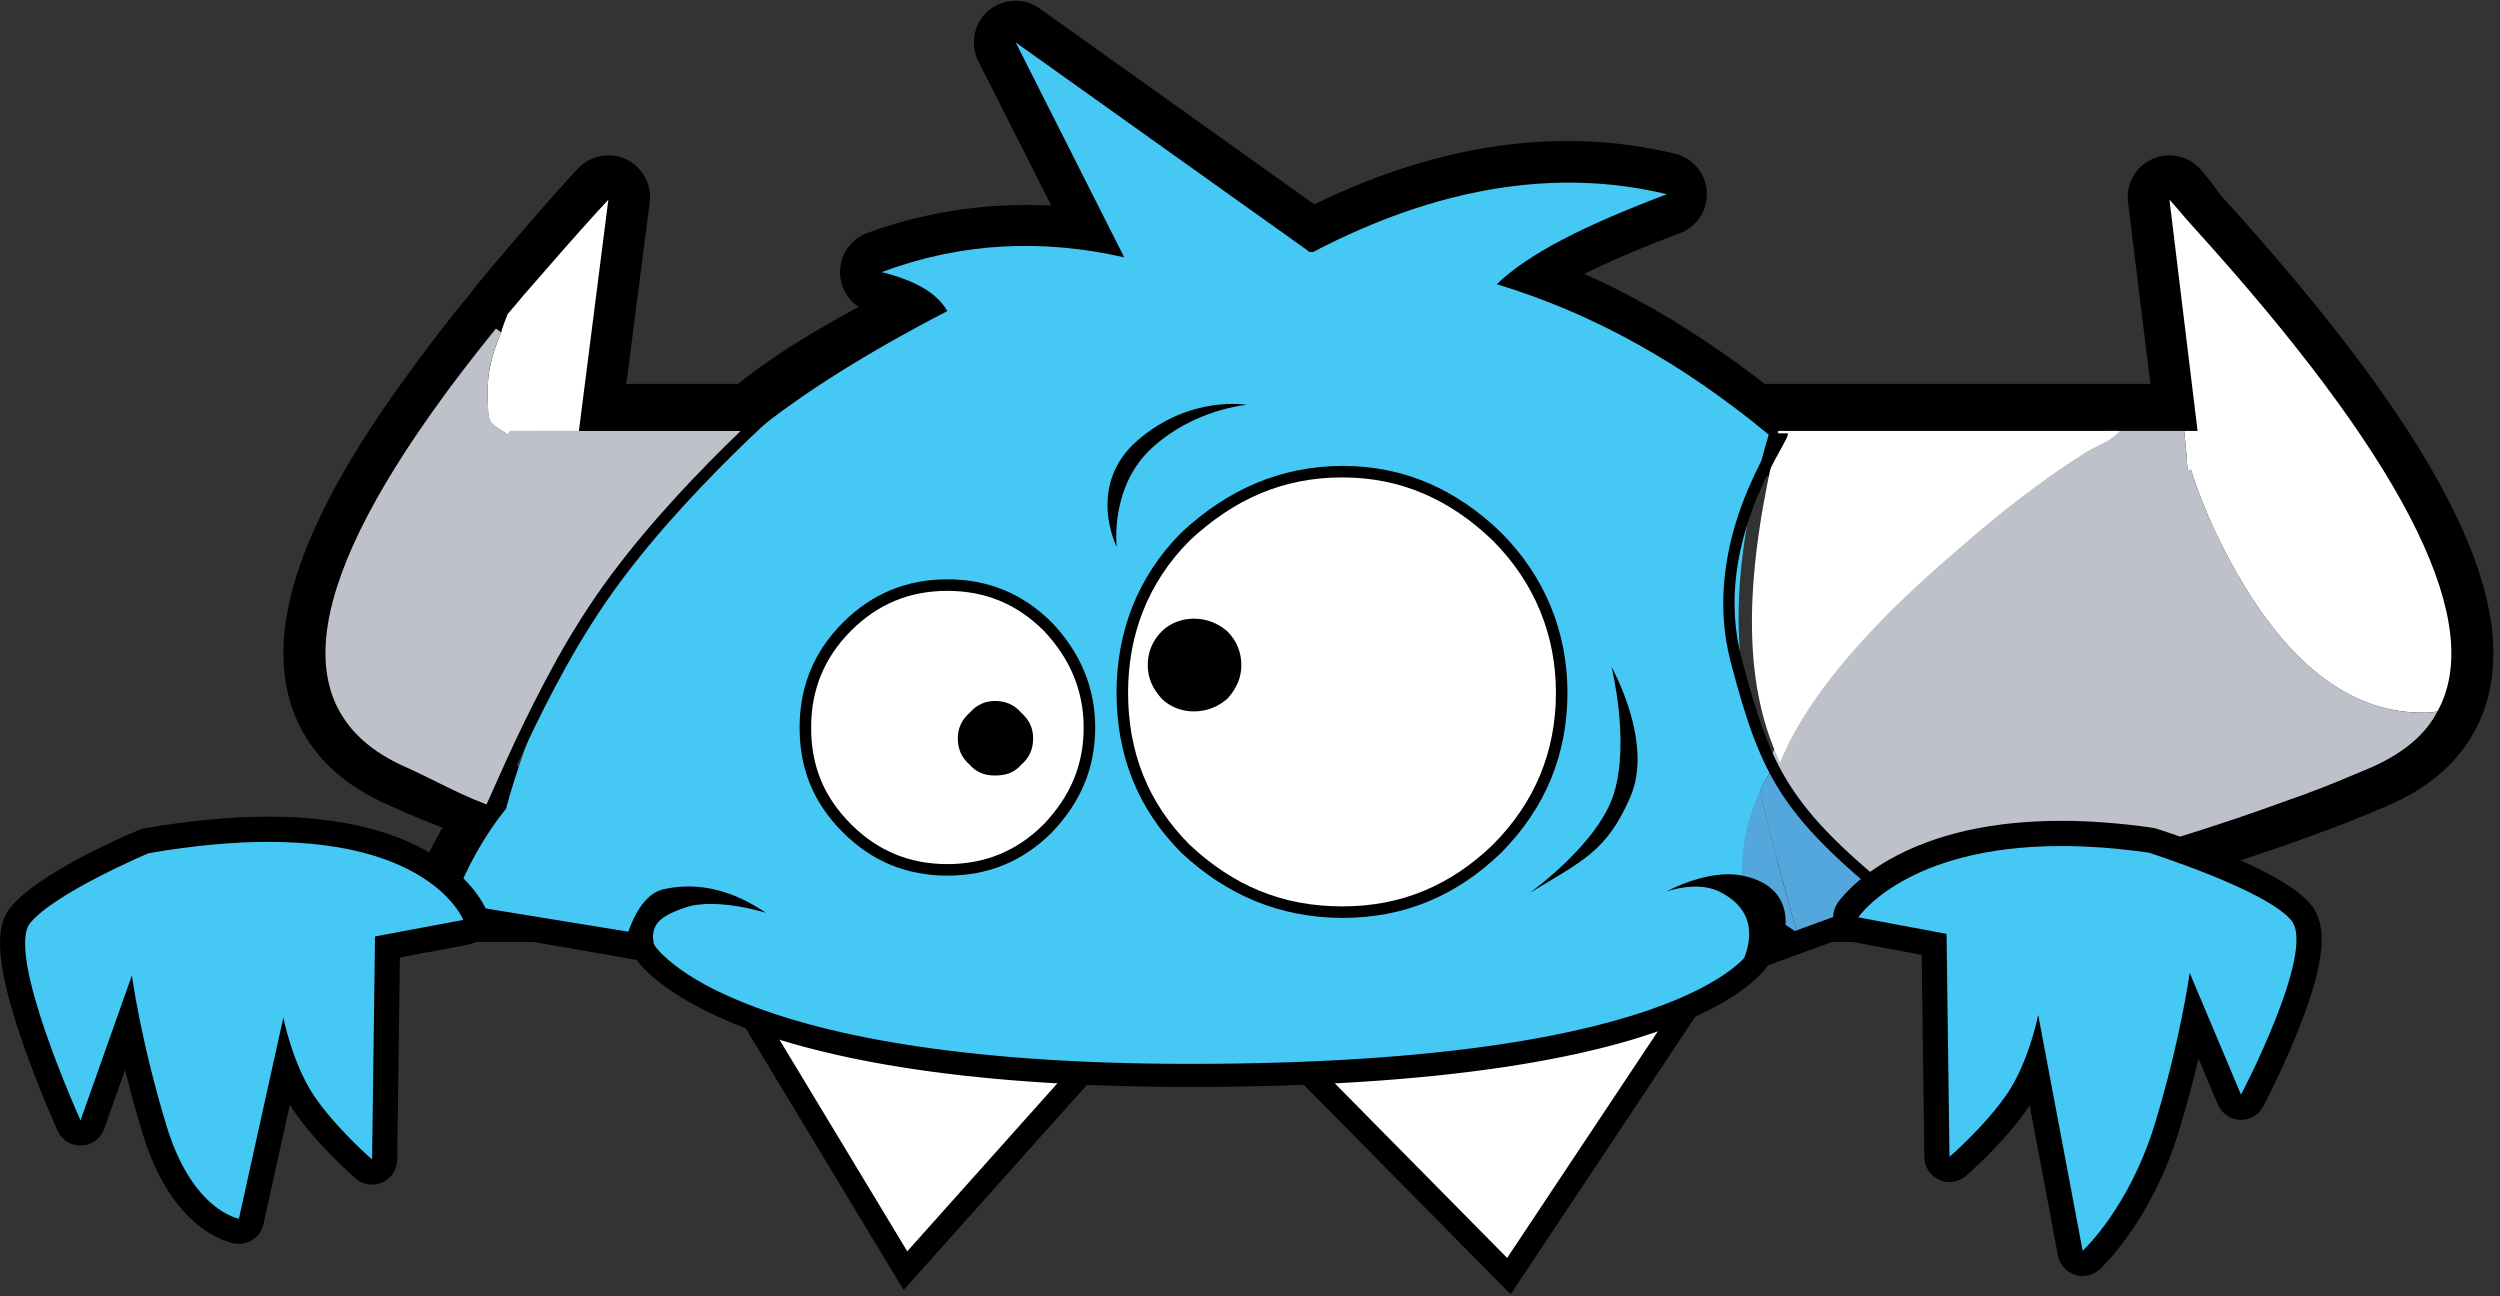 <svg width="540" height="280" viewBox="0 0 540 280" version="1.1" xmlns="http://www.w3.org/2000/svg" xmlns:xlink="http://www.w3.org/1999/xlink">
<rect x="0" y="0" width="540" height="280" fill="#333333" stroke="none"/>
<title>Page 1</title>
<desc>Created using Figma</desc>
<g id="Canvas" transform="matrix(2 0 0 2 -2020 -7506)">
<g id="Page 1">
<g id="Stroke 1">
<use xlink:href="#path0_stroke" transform="translate(1045.11 3757.58)"/>
</g>
<g id="Fill 3">
<use xlink:href="#path1_fill" transform="translate(1089.51 3859.96)" fill="#FFFFFF"/>
</g>
<g id="Stroke 5">
<use xlink:href="#path2_stroke" transform="translate(1089.51 3859.96)"/>
</g>
<g id="Fill 7">
<use xlink:href="#path3_fill" transform="translate(1145.8 3859.36)" fill="#FFFFFF"/>
</g>
<g id="Stroke 9">
<use xlink:href="#path4_stroke" transform="translate(1145.8 3859.36)"/>
</g>
<g id="Fill 11">
<use xlink:href="#path5_fill" transform="translate(1244.3 3774.7)" fill="#FFFFFF"/>
</g>
<g id="Fill 13">
<use xlink:href="#path6_fill" transform="translate(1244.3 3774.57)" fill="#FFFFFF"/>
</g>
<g id="Fill 15">
<use xlink:href="#path7_fill" transform="translate(1248.53 3779.35)" fill="#FFFFFF"/>
</g>
<g id="Fill 17">
<use xlink:href="#path8_fill" transform="translate(1201.03 3799.54)" fill="#BFC1CA"/>
</g>
<g id="Fill 19">
<use xlink:href="#path9_fill" transform="translate(1259.72 3838.35)" fill="#BFC1CA"/>
</g>
<g id="Fill 21">
<use xlink:href="#path10_fill" transform="translate(1058.93 3757.58)" fill="#46C8F5"/>
</g>
<g id="Fill 23">
<use xlink:href="#path11_fill" transform="translate(1199.21 3799.54)" fill="#FFFFFF"/>
</g>
<g id="Fill 25">
<use xlink:href="#path12_fill" transform="translate(1200.15 3836.07)" fill="#54A7DC"/>
</g>
<g id="Fill 27">
<use xlink:href="#path13_fill" transform="translate(1212.38 3847.83)" fill="#54A7DC"/>
</g>
<g id="Fill 29">
<use xlink:href="#path14_fill" transform="translate(1219.63 3850.3)" fill="#54A7DC"/>
</g>
<g id="Fill 31">
<use xlink:href="#path15_fill" transform="translate(1198.11 3836.94)" fill="#54A7DC"/>
</g>
<g id="Fill 33">
<use xlink:href="#path16_fill" transform="translate(1201.22 3836.07)" fill="#54A7DC"/>
</g>
<g id="Fill 35">
<use xlink:href="#path17_fill" transform="translate(1062.68 3774.57)" fill="#FFFFFF"/>
</g>
<g id="Fill 37">
<use xlink:href="#path18_fill" transform="translate(1064.8 3785)" fill="#FFFFFF"/>
</g>
<g id="Fill 39">
<use xlink:href="#path19_fill" transform="translate(1057.83 3795.17)" fill="#BFC1CA"/>
</g>
<g id="Fill 41">
<use xlink:href="#path20_fill" transform="translate(1058.85 3788.48)" fill="#BFC1CA"/>
</g>
<g id="Fill 43">
<use xlink:href="#path21_fill" transform="translate(1045.15 3788.5)" fill="#BFC1CA"/>
</g>
<g id="Fill 45">
<use xlink:href="#path22_fill" transform="translate(1217.1 3850.54)" fill="#E0E0E0"/>
</g>
<g id="Stroke 47">
<use xlink:href="#path23_stroke" transform="translate(1217.1 3850.54)" fill="#5B5B5B"/>
</g>
<g id="Fill 49">
<use xlink:href="#path24_fill" transform="translate(1217.1 3850.81)" fill="#E0E0E0"/>
</g>
<g id="Stroke 51">
<use xlink:href="#path25_stroke" transform="translate(1217.1 3850.81)" fill="#5B5B5B"/>
</g>
<g id="Group 56">
<g id="Fill 53">
<use xlink:href="#path26_fill" transform="translate(1217.96 3850.54)" fill="#E0E0E0"/>
</g>
<g id="Stroke 55">
<use xlink:href="#path27_stroke" transform="translate(1217.96 3850.54)" fill="#5B5B5B"/>
</g>
</g>
<g id="Stroke 57">
<use xlink:href="#path28_stroke" transform="translate(1062.52 3794.53)"/>
</g>
<g id="Stroke 59">
<use xlink:href="#path29_stroke" transform="translate(1196.72 3799.8)"/>
</g>
<g id="Stroke 61">
<use xlink:href="#path30_stroke" transform="translate(1061.22 3851.01)"/>
</g>
<g id="Fill 63">
<use xlink:href="#path31_fill" transform="translate(1131.21 3803.94)" fill="#FFFFFF"/>
</g>
<g id="Stroke 65">
<use xlink:href="#path32_stroke" transform="translate(1131.21 3803.94)"/>
</g>
<g id="Fill 67">
<use xlink:href="#path33_fill" transform="translate(1096.98 3816.19)" fill="#FFFFFF"/>
</g>
<g id="Stroke 69">
<use xlink:href="#path34_stroke" transform="translate(1096.98 3816.19)"/>
</g>
<g id="Fill 71">
<use xlink:href="#path35_fill" transform="translate(1134.58 3820.44)"/>
</g>
<g id="Fill 73">
<use xlink:href="#path36_fill" transform="translate(1114.07 3829.33)"/>
</g>
<g id="Fill 75">
<use xlink:href="#path37_fill" transform="translate(1129.61 3796.62)"/>
</g>
<g id="Fill 77">
<use xlink:href="#path38_fill" transform="translate(1175.22 3825.03)"/>
</g>
<g id="Fill 79">
<use xlink:href="#path39_fill" transform="translate(1077.34 3848.74)"/>
</g>
<g id="Fill 81">
<use xlink:href="#path40_fill" transform="translate(1190 3847.42)"/>
</g>
<g id="Fill 83">
<use xlink:href="#path41_fill" transform="translate(1209.34 3843.01)" fill="#46C8F5"/>
</g>
<g id="Fill 85">
<use xlink:href="#path42_fill" transform="translate(1207.98 3841.65)"/>
</g>
<g id="Fill 87">
<use xlink:href="#path43_fill" transform="translate(1011.41 3842.56)" fill="#46C8F5"/>
</g>
<g id="Fill 89">
<use xlink:href="#path44_fill" transform="translate(1010 3841.2)"/>
</g>
</g>
</g>
<defs>
<path id="path0_stroke" d="M 173.192 88.149C 170.707 88.149 168.692 90.163 168.692 92.649C 168.692 95.134 170.707 97.149 173.192 97.149L 173.192 88.149ZM 183.072 92.649L 183.072 97.149C 185.557 97.149 187.572 95.134 187.572 92.649L 183.072 92.649ZM 183.038 92.102L 178.675 93.203C 178.785 93.641 178.961 94.059 179.196 94.445L 183.038 92.102ZM 182.915 91.407L 178.936 93.508C 178.944 93.524 178.952 93.539 178.961 93.555L 182.915 91.407ZM 182.593 90.776L 181.428 86.43C 180.031 86.804 178.898 87.828 178.385 89.181C 177.872 90.534 178.041 92.052 178.84 93.259L 182.593 90.776ZM 214.558 80.877L 212.989 76.659C 212.98 76.662 212.971 76.666 212.962 76.669L 214.558 80.877ZM 214.918 80.76L 213.335 76.548L 214.918 80.76ZM 217.066 79.922L 215.398 75.743C 215.388 75.747 215.378 75.751 215.368 75.755L 217.066 79.922ZM 220.883 78.339L 219.128 74.195C 219.106 74.204 219.085 74.214 219.063 74.223L 220.883 78.339ZM 207.688 26.666L 204.252 29.572C 204.257 29.578 204.261 29.583 204.266 29.589L 207.688 26.666ZM 207.565 26.52L 211 23.614C 210.995 23.608 210.989 23.601 210.984 23.595L 207.565 26.52ZM 203.774 22.173L 200.404 25.155C 200.408 25.159 200.411 25.163 200.415 25.167L 203.774 22.173ZM 203.414 21.77L 200.056 24.765L 200.058 24.768L 203.414 21.77ZM 201.586 19.738L 204.918 16.714L 204.912 16.706L 201.586 19.738ZM 199.182 16.7L 202.481 13.639C 201.153 12.208 199.055 11.796 197.285 12.62C 195.515 13.443 194.477 15.313 194.716 17.25L 199.182 16.7ZM 202.222 41.379L 202.222 45.879C 203.511 45.879 204.738 45.326 205.592 44.36C 206.447 43.395 206.845 42.109 206.688 40.829L 202.222 41.379ZM 155.177 41.379L 155.177 36.879C 152.692 36.879 150.677 38.894 150.677 41.379L 155.177 41.379ZM 155.177 42.363L 152.342 45.857C 153.69 46.951 155.546 47.172 157.112 46.425C 158.679 45.679 159.677 44.098 159.677 42.363L 155.177 42.363ZM 126.17 26.114L 123.052 22.869C 121.9 23.976 121.421 25.612 121.795 27.166C 122.169 28.72 123.339 29.959 124.869 30.421L 126.17 26.114ZM 144.733 16.395L 146.323 20.604C 148.17 19.906 149.347 18.086 149.224 16.115C 149.102 14.145 147.709 12.484 145.79 12.021L 144.733 16.395ZM 106.622 22.632L 106.622 27.132C 107.348 27.132 108.064 26.956 108.707 26.619L 106.622 22.632ZM 106.088 22.488L 103.475 26.151C 104.238 26.695 105.151 26.988 106.088 26.988L 106.088 22.488ZM 74.565 0L 77.178 -3.663C 75.492 -4.866 73.204 -4.763 71.633 -3.414C 70.062 -2.065 69.615 0.182 70.549 2.03L 74.565 0ZM 86.297 23.212L 85.303 27.601C 87.003 27.986 88.772 27.355 89.844 25.981C 90.916 24.607 91.099 22.738 90.313 21.182L 86.297 23.212ZM 60.111 24.809L 58.535 20.593C 56.689 21.283 55.507 23.094 55.618 25.061C 55.728 27.028 57.105 28.695 59.017 29.174L 60.111 24.809ZM 67.204 28.597L 69.273 32.593C 70.361 32.029 71.172 31.047 71.519 29.872C 71.867 28.698 71.72 27.433 71.114 26.368L 67.204 28.597ZM 46.224 41.379L 46.224 45.879C 47.31 45.879 48.359 45.486 49.178 44.773L 46.224 41.379ZM 27.412 41.379L 22.949 40.803C 22.784 42.087 23.178 43.379 24.033 44.351C 24.887 45.322 26.118 45.879 27.412 45.879L 27.412 41.379ZM 30.596 16.7L 35.059 17.276C 35.309 15.337 34.279 13.459 32.511 12.628C 30.742 11.796 28.639 12.201 27.306 13.63L 30.596 16.7ZM 21.398 27.208L 24.786 30.17C 24.799 30.155 24.812 30.141 24.824 30.126L 21.398 27.208ZM 19.742 29.2L 16.368 26.223C 16.289 26.313 16.213 26.406 16.141 26.502L 19.742 29.2ZM 18.439 30.849L 15.253 27.671C 15.144 27.781 15.04 27.896 14.943 28.017L 18.439 30.849ZM 13.737 36.916L 17.34 39.612L 17.343 39.609L 13.737 36.916ZM 13.254 37.575L 16.864 40.262C 16.869 40.255 16.874 40.249 16.879 40.242L 13.254 37.575ZM 12.716 38.317L 16.343 40.981L 16.346 40.977L 12.716 38.317ZM 8.889 78.338L 10.768 74.249C 10.723 74.228 10.677 74.208 10.631 74.188L 8.889 78.338ZM 19.597 82.535L 23.095 85.365C 24.017 84.225 24.327 82.708 23.924 81.298C 23.521 79.889 22.457 78.764 21.072 78.283L 19.597 82.535ZM 13.82 92.649L 9.669 90.912C 9.088 92.301 9.24 93.889 10.075 95.142C 10.909 96.396 12.315 97.149 13.82 97.149L 13.82 92.649ZM 170.868 97.149C 173.353 97.149 175.368 95.134 175.368 92.649C 175.368 90.163 173.353 88.149 170.868 88.149L 170.868 97.149ZM 173.192 97.149L 183.072 97.149L 183.072 88.149L 173.192 88.149L 173.192 97.149ZM 187.572 92.649L 187.572 92.629L 178.572 92.629L 178.572 92.649L 187.572 92.649ZM 187.572 92.629C 187.572 92.937 187.533 93.18 187.511 93.302C 187.518 93.266 187.503 93.345 187.512 93.296C 187.522 93.246 187.553 93.067 187.573 92.919C 187.603 92.617 187.585 91.791 187.486 91.233C 187.34 90.603 187.092 90.108 186.88 89.76L 179.196 94.445C 179.054 94.212 178.845 93.811 178.719 93.265C 178.583 92.677 178.598 92.166 178.642 91.812C 178.66 91.666 178.682 91.557 178.684 91.546C 178.682 91.556 178.677 91.583 178.662 91.661C 178.637 91.8 178.583 92.257 178.572 92.629L 187.572 92.629ZM 187.401 91.001C 187.501 91.397 187.51 91.859 187.491 91.499C 187.483 91.359 187.463 91.018 187.372 90.604C 187.274 90.16 187.112 89.706 186.869 89.259L 178.961 93.555C 178.781 93.225 178.658 92.88 178.583 92.543C 178.516 92.237 178.505 92.001 178.503 91.969C 178.503 91.974 178.502 91.955 178.503 91.965C 178.503 91.974 178.504 91.993 178.505 92.017C 178.507 92.063 178.514 92.178 178.521 92.275C 178.541 92.517 178.582 92.836 178.675 93.203L 187.401 91.001ZM 186.894 89.305C 186.902 89.321 186.947 89.414 186.842 89.187C 186.767 89.028 186.561 88.633 186.346 88.294L 178.84 93.259C 178.79 93.184 178.749 93.114 178.718 93.055C 178.689 93.001 178.674 92.967 178.68 92.981C 178.685 92.991 178.69 93.003 178.702 93.029C 178.715 93.056 178.734 93.098 178.753 93.14C 178.797 93.233 178.858 93.36 178.936 93.508L 186.894 89.305ZM 183.757 95.123C 196.925 91.595 207.886 88.218 216.154 85.084L 212.962 76.669C 204.965 79.706 194.436 82.946 181.428 86.43L 183.757 95.123ZM 216.127 85.094C 216.061 85.119 216.015 85.133 216.005 85.136C 215.998 85.139 215.995 85.139 216.034 85.128C 216.065 85.118 216.131 85.098 216.196 85.078C 216.268 85.055 216.376 85.019 216.502 84.972L 213.335 76.548C 213.404 76.522 213.454 76.506 213.466 76.502C 213.476 76.499 213.48 76.498 213.444 76.509C 213.413 76.518 213.35 76.537 213.287 76.557C 213.217 76.579 213.111 76.614 212.989 76.659L 216.127 85.094ZM 216.502 84.972C 217.258 84.688 218.033 84.387 218.764 84.09L 215.368 75.755C 214.709 76.024 214.048 76.28 213.335 76.548L 216.502 84.972ZM 218.735 84.102C 220.09 83.561 221.465 83.001 222.703 82.454L 219.063 74.223C 217.951 74.716 216.727 75.212 215.398 75.743L 218.735 84.102ZM 222.638 82.483C 227.176 80.561 230.746 77.594 232.667 73.356C 234.562 69.174 234.549 64.42 233.288 59.484C 230.814 49.801 223.134 37.821 211.109 23.743L 204.266 29.589C 216.154 43.507 222.638 54.158 224.568 61.711C 225.508 65.392 225.255 67.907 224.47 69.64C 223.71 71.317 222.157 72.912 219.128 74.195L 222.638 82.483ZM 211.123 23.76L 211 23.614L 204.129 29.427L 204.252 29.572L 211.123 23.76ZM 210.984 23.595C 209.754 22.158 208.473 20.681 207.133 19.178L 200.415 25.167C 201.715 26.625 202.936 28.033 204.145 29.446L 210.984 23.595ZM 207.145 19.191C 207.011 19.04 206.882 18.897 206.77 18.772L 200.058 24.768C 200.186 24.911 200.301 25.038 200.404 25.155L 207.145 19.191ZM 206.772 18.774C 206.166 18.095 205.546 17.405 204.918 16.714L 198.253 22.762C 198.867 23.438 199.462 24.1 200.056 24.765L 206.772 18.774ZM 204.912 16.706C 204.672 16.453 204.418 16.097 204.015 15.551C 203.611 15.005 203.053 14.265 202.481 13.639L 195.883 19.761C 196.132 20.019 196.381 20.365 196.778 20.901C 197.174 21.437 197.711 22.158 198.26 22.769L 204.912 16.706ZM 194.716 17.25L 197.755 41.929L 206.688 40.829L 203.648 16.15L 194.716 17.25ZM 202.222 36.879L 200.773 36.879L 200.773 45.879L 202.222 45.879L 202.222 36.879ZM 200.773 36.879L 192.382 36.879L 192.382 45.879L 200.773 45.879L 200.773 36.879ZM 192.382 36.879L 155.177 36.879L 155.177 45.879L 192.382 45.879L 192.382 36.879ZM 150.677 41.379L 150.677 42.363L 159.677 42.363L 159.677 41.379L 150.677 41.379ZM 158.012 38.868C 148.464 31.136 138.561 25.193 127.471 21.806L 124.869 30.421C 134.907 33.418 143.293 38.502 152.342 45.857L 158.012 38.868ZM 129.288 29.358C 132.015 26.738 137.449 23.957 146.323 20.604L 143.142 12.185C 134.359 15.504 127.268 18.818 123.052 22.869L 129.288 29.358ZM 145.79 12.021C 132.475 8.803 118.567 11.306 104.536 18.645L 108.707 26.619C 121.302 20.032 132.968 18.181 143.676 20.769L 145.79 12.021ZM 106.622 18.132C 106.962 18.132 107.234 18.173 107.401 18.205C 107.574 18.237 107.707 18.274 107.782 18.297C 107.859 18.32 107.914 18.339 107.931 18.345C 107.946 18.35 107.955 18.354 107.925 18.342C 107.9 18.333 107.843 18.312 107.786 18.292C 107.721 18.269 107.62 18.234 107.497 18.197C 107.377 18.162 107.2 18.113 106.985 18.073C 106.776 18.033 106.465 17.988 106.088 17.988L 106.088 26.988C 105.747 26.988 105.475 26.947 105.308 26.915C 105.135 26.882 105.002 26.845 104.928 26.823C 104.851 26.8 104.796 26.781 104.779 26.775C 104.764 26.769 104.755 26.766 104.785 26.777C 104.809 26.786 104.867 26.807 104.924 26.828C 104.988 26.851 105.09 26.886 105.213 26.922C 105.333 26.958 105.51 27.006 105.724 27.047C 105.933 27.087 106.245 27.132 106.622 27.132L 106.622 18.132ZM 108.701 18.824L 77.178 -3.663L 71.951 3.663L 103.475 26.151L 108.701 18.824ZM 70.549 2.03L 82.281 25.242L 90.313 21.182L 78.581 -2.03L 70.549 2.03ZM 87.29 18.823C 77.713 16.698 67.737 17.21 58.535 20.593L 61.686 29.024C 69.56 26.024 76.938 25.665 85.303 27.601L 87.29 18.823ZM 59.017 29.174C 60.718 29.6 61.808 29.948 62.548 30.31C 62.938 30.494 62.986 30.517 63.174 30.693C 63.359 30.832 63.23 30.672 63.294 30.825L 71.114 26.368C 68.867 22.427 64.368 21.237 61.205 20.444L 59.017 29.174ZM 65.135 24.601C 56.446 29.101 49.042 33.001 43.269 37.985L 49.178 44.773C 54.114 40.436 60.598 37.086 69.273 32.593L 65.135 24.601ZM 46.224 36.879L 27.412 36.879L 27.412 45.879L 46.224 45.879L 46.224 36.879ZM 31.875 41.955L 35.059 17.276L 26.133 16.124L 22.949 40.803L 31.875 41.955ZM 27.306 13.63C 23.88 17.303 20.76 21.018 17.973 24.29L 24.824 30.126C 27.633 26.828 30.619 23.268 33.886 19.77L 27.306 13.63ZM 18.011 24.245C 17.349 25.007 16.798 25.741 16.368 26.223L 23.116 32.178C 23.775 31.427 24.339 30.677 24.786 30.17L 18.011 24.245ZM 16.141 26.502C 15.894 26.832 15.688 27.121 15.51 27.354C 15.423 27.468 15.379 27.524 15.315 27.601C 15.255 27.673 15.229 27.693 15.253 27.671L 21.625 34.027C 22.338 33.286 22.965 32.402 23.344 31.898L 16.141 26.502ZM 14.943 28.017C 13.219 30.146 11.604 32.251 10.131 34.224L 17.343 39.609C 18.782 37.681 20.287 35.717 21.936 33.681L 14.943 28.017ZM 10.133 34.221C 9.945 34.474 9.769 34.719 9.63 34.908L 16.879 40.242C 17.054 40.004 17.208 39.788 17.34 39.612L 10.133 34.221ZM 9.645 34.887C 9.419 35.191 9.236 35.454 9.086 35.657L 16.346 40.977C 16.557 40.689 16.72 40.455 16.864 40.262L 9.645 34.887ZM 9.089 35.653C 1.21 46.38 -3.633 55.848 -4.394 63.792C -4.787 67.901 -4.104 71.782 -2.012 75.138C 0.067 78.472 3.268 80.858 7.147 82.487L 10.631 74.188C 8.001 73.084 6.481 71.749 5.625 70.377C 4.783 69.026 4.32 67.216 4.565 64.65C 5.083 59.247 8.663 51.437 16.343 40.981L 9.089 35.653ZM 7.009 82.426C 10.634 84.089 14.311 85.464 18.122 86.786L 21.072 78.283C 17.359 76.996 14.089 75.779 10.768 74.249L 7.009 82.426ZM 16.099 79.704C 13.437 83.029 11.21 87.239 9.669 90.912L 17.972 94.385C 19.355 91.068 20.957 87.973 23.095 85.365L 16.099 79.704ZM 13.82 97.149L 152.399 97.149L 152.399 88.149L 13.82 88.149L 13.82 97.149ZM 152.399 97.149L 158.162 97.149L 158.162 88.149L 152.399 88.149L 152.399 97.149ZM 158.162 97.149L 170.868 97.149L 170.868 88.149L 158.162 88.149L 158.162 97.149Z"/>
<path id="path1_fill" fill-rule="evenodd" d="M 0 0L 41.699 4.061L 18.278 30.269L 0 0Z"/>
<path id="path2_stroke" d="M 0 0L 0.121 -1.239L -2.348 -1.48L -1.066 0.644L 0 0ZM 41.699 4.061L 42.627 4.89L 44.264 3.06L 41.82 2.822L 41.699 4.061ZM 18.278 30.269L 17.212 30.912L 18.083 32.355L 19.206 31.099L 18.278 30.269ZM -0.121 1.239L 41.578 5.3L 41.82 2.822L 0.121 -1.239L -0.121 1.239ZM 40.771 3.231L 17.35 29.439L 19.206 31.099L 42.627 4.89L 40.771 3.231ZM 19.344 29.625L 1.066 -0.644L -1.066 0.644L 17.212 30.912L 19.344 29.625Z"/>
<path id="path3_fill" fill-rule="evenodd" d="M 0 3.95C 0 3.95 14.123 3.004 21.452 2.513C 33.154 1.728 48.084 0 48.084 0L 27.161 31.461L 0 3.95Z"/>
<path id="path4_stroke" d="M 0 3.95L -0.083 2.708L -2.797 2.89L -0.886 4.825L 0 3.95ZM 21.452 2.513L 21.535 3.756L 21.536 3.756L 21.452 2.513ZM 48.084 0L 49.12 0.689L 50.606 -1.545L 47.94 -1.237L 48.084 0ZM 27.161 31.461L 26.275 32.336L 27.351 33.425L 28.198 32.15L 27.161 31.461ZM 0 3.95C 0.083 5.192 0.083 5.192 0.083 5.192C 0.083 5.192 0.084 5.192 0.084 5.192C 0.084 5.192 0.085 5.192 0.086 5.192C 0.088 5.192 0.09 5.192 0.093 5.192C 0.1 5.191 0.11 5.19 0.124 5.19C 0.151 5.188 0.191 5.185 0.244 5.182C 0.349 5.175 0.504 5.164 0.704 5.151C 1.105 5.124 1.685 5.085 2.404 5.037C 3.843 4.94 5.837 4.807 8.061 4.658C 12.508 4.36 17.871 4.001 21.535 3.756L 21.369 1.271C 17.704 1.516 12.341 1.876 7.894 2.173C 5.671 2.322 3.677 2.456 2.238 2.552C 1.519 2.601 0.938 2.639 0.538 2.666C 0.338 2.68 0.182 2.69 0.077 2.697C 0.025 2.701 -0.016 2.703 -0.042 2.705C -0.056 2.706 -0.066 2.707 -0.073 2.707C -0.076 2.707 -0.079 2.708 -0.081 2.708C -0.082 2.708 -0.082 2.708 -0.083 2.708C -0.083 2.708 -0.083 2.708 -0.083 2.708C -0.083 2.708 -0.083 2.708 0 3.95ZM 21.536 3.756C 27.403 3.362 34.083 2.731 39.282 2.201C 41.883 1.935 44.12 1.694 45.704 1.52C 46.497 1.433 47.127 1.362 47.559 1.313C 47.775 1.288 47.942 1.269 48.055 1.257C 48.111 1.25 48.154 1.245 48.183 1.242C 48.197 1.24 48.208 1.239 48.215 1.238C 48.219 1.238 48.222 1.237 48.224 1.237C 48.225 1.237 48.225 1.237 48.226 1.237C 48.226 1.237 48.226 1.237 48.227 1.237C 48.227 1.237 48.227 1.237 48.084 0C 47.94 -1.237 47.94 -1.237 47.94 -1.237C 47.94 -1.237 47.94 -1.237 47.94 -1.237C 47.939 -1.237 47.939 -1.237 47.938 -1.236C 47.936 -1.236 47.934 -1.236 47.93 -1.236C 47.923 -1.235 47.912 -1.233 47.898 -1.232C 47.87 -1.229 47.827 -1.224 47.771 -1.217C 47.66 -1.204 47.494 -1.186 47.279 -1.161C 46.849 -1.113 46.222 -1.042 45.432 -0.955C 43.851 -0.781 41.624 -0.541 39.03 -0.276C 33.839 0.253 27.203 0.88 21.369 1.271L 21.536 3.756ZM 47.047 -0.689L 26.125 30.771L 28.198 32.15L 49.12 0.689L 47.047 -0.689ZM 28.047 30.586L 0.886 3.075L -0.886 4.825L 26.275 32.336L 28.047 30.586Z"/>
<path id="path5_fill" fill-rule="evenodd" d="M 0 0C 0.821 0.884 1.616 1.754 2.402 2.619C 1.618 1.755 0.818 0.882 0 0"/>
<path id="path6_fill" fill-rule="evenodd" d="M 2.026 29.288L 2.315 29.142C 3.762 33.64 5.788 37.992 8.394 42.2C 13.892 51.049 20.26 55.401 27.35 55.401C 27.784 55.401 28.363 55.401 28.942 55.256C 34.089 46.023 26.05 29.29 4.592 5.182C 4.472 5.047 4.352 4.913 4.232 4.777C 3.632 4.106 3.023 3.429 2.402 2.746C 1.614 1.881 0.821 0.883 0 0L 3.038 24.969L 1.591 24.969C 1.736 26.135 1.736 26.838 1.881 27.855C 1.881 28.145 1.881 28.852 2.026 29.288"/>
<path id="path7_fill" fill-rule="evenodd" d="M 0 0C 0.12 0.134 0.241 0.269 0.36 0.403C 0.242 0.269 0.12 0.134 0 0"/>
<path id="path8_fill" fill-rule="evenodd" d="M 58.689 38.936C 58.803 38.894 58.916 38.851 59.028 38.809C 61.198 37.992 63.203 37.111 64.975 36.379C 68.303 34.929 70.908 32.898 72.211 30.286C 71.632 30.432 71.054 30.432 70.619 30.432C 63.528 30.432 57.161 26.079 51.662 17.23C 49.057 13.023 47.032 8.669 45.585 4.173L 45.295 4.318C 45.15 3.882 45.15 3.174 45.15 2.884C 45.006 1.868 45.006 1.165 44.861 0L 36.468 0C 35.454 1.165 34.297 1.433 32.849 2.304C 28.219 5.205 23.443 8.896 18.667 13.104C 8.829 21.518 2.605 29.239 0 35.767C 0.145 36.058 0.289 36.363 0.289 36.509C 2.822 41.124 6.473 45.09 11.348 48.276C 12.603 49.095 13.917 49.881 15.34 50.593C 15.364 50.605 15.382 50.755 15.406 50.766C 15.646 50.889 15.863 51.27 16.077 51.27L 18.605 51.27C 18.898 51.27 19.197 50.965 19.487 50.889C 21.996 50.215 24.384 49.577 26.772 48.923C 38.638 45.731 48.623 42.651 56.438 39.749C 57.206 39.504 57.956 39.207 58.689 38.936"/>
<path id="path9_fill" fill-rule="evenodd" d="M 0.338 0C 0.227 0.042 0.114 0.085 0 0.127C 0.116 0.085 0.224 0.042 0.338 0"/>
<path id="path10_fill" fill-rule="evenodd" d="M 141.224 80.662C 141.441 80.154 141.695 79.719 141.912 79.357C 142.071 79.089 142.196 78.875 142.288 78.686C 142.32 78.62 142.363 78.544 142.382 78.487C 142.382 78.341 142.238 78.051 142.092 77.761C 137.752 68.766 137.752 56.871 142.092 42.363C 132.975 34.819 123.281 29.305 112.717 26.115C 116.19 22.778 122.267 19.731 131.095 16.395C 119.084 13.492 106.205 15.669 92.892 22.632L 92.457 22.632L 92.313 22.488L 60.765 0L 72.487 23.212C 63.516 21.181 54.833 21.617 46.295 24.809C 49.768 25.679 52.228 26.985 53.386 29.015C 44.704 33.513 37.757 37.865 32.403 42.217C 19.233 52.953 10.262 66.3 5.775 82.549L 5.775 82.693C 3.375 85.66 1.461 89.089 0 92.962L 21.593 96.479C 21.593 96.479 20.038 110.084 79.574 111.564C 123.692 112.66 140.284 99.799 140.284 99.799C 142.142 93.065 140.929 81.33 141.224 80.662"/>
<path id="path11_fill" fill-rule="evenodd" d="M 3.047 35.799C 5.652 29.27 11.984 21.581 21.825 13.167C 26.601 8.959 31.431 5.205 36.062 2.304C 37.509 1.433 38.721 1.165 39.735 0L 2.828 0L 2.828 0.401C -0.659 14.908 -1.294 26.805 3.047 35.799"/>
<path id="path12_fill" fill-rule="evenodd" d="M 1.169 0C 1.15 0.057 1.107 0.133 1.075 0.199C 0.983 0.388 0.859 0.602 0.699 0.87C 0.482 1.233 0.229 1.669 0.011 2.175C -0.176 2.6 1.987 10.854 3.904 17.618L 16.956 14.476C 16.742 14.352 16.525 14.231 16.286 14.108C 16.261 14.097 16.244 14.084 16.219 14.072C 14.798 13.359 13.482 12.579 12.228 11.759C 7.352 8.574 3.702 4.615 1.169 0"/>
<path id="path13_fill" fill-rule="evenodd" d="M 4.058 2.35C 4.033 2.337 4.016 2.326 3.991 2.314C 2.57 1.601 1.254 0.82 0 0C 1.254 0.82 2.57 1.6 3.991 2.314C 4.016 2.326 4.033 2.337 4.058 2.35"/>
<path id="path14_fill" fill-rule="evenodd" d="M 0.882 0C 0.594 0.077 0.293 0.167 0 0.247C 0.293 0.167 0.594 0.077 0.882 0"/>
<path id="path15_fill" fill-rule="evenodd" d="M 2.053 1.305C 2.271 0.797 2.524 0.362 2.741 0C 2.524 0.362 2.271 0.797 2.053 1.305C 1.758 1.973 -0.627 6.501 0.158 12.94L 5.946 16.748C 4.029 9.984 1.866 1.729 2.053 1.305"/>
<path id="path16_fill" fill-rule="evenodd" d="M 0.094 0C 0.076 0.057 0.033 0.133 0 0.199C 0.033 0.133 0.076 0.057 0.094 0"/>
<path id="path17_fill" fill-rule="evenodd" d="M 1.447 14.345C 0.434 16.666 0 18.697 0 20.293C 0 22.324 0 23.629 0.289 23.92C 0.434 24.355 1.158 24.663 2.171 25.389L 2.461 24.971L 9.841 24.971L 13.023 0C 9.635 3.639 6.66 7.129 3.827 10.362C 3.249 11.042 2.672 11.752 2.118 12.419C 1.847 13.097 1.583 13.802 1.447 14.345"/>
<path id="path18_fill" fill-rule="evenodd" d="M 1.71 0C 1.155 0.633 0.597 1.27 0.053 1.888C 0.035 1.934 0.019 1.979 0 2.025C 0.554 1.359 1.131 0.679 1.71 0"/>
<path id="path19_fill" fill-rule="evenodd" d="M 0 0.735C 0.18 0.489 0.353 0.248 0.537 0C 0.356 0.247 0.179 0.491 0 0.735"/>
<path id="path20_fill" fill-rule="evenodd" d="M 4.703 0C 3.016 2.082 1.456 4.091 0 6.042C 1.459 4.102 3.043 2.092 4.734 0.023L 4.703 0Z"/>
<path id="path21_fill" fill-rule="evenodd" d="M 46.185 11.045L 27.372 11.045L 19.992 11.045L 19.702 11.463C 18.69 10.738 17.966 10.366 17.822 9.931C 17.532 9.641 17.532 8.367 17.532 6.336C 17.532 4.74 17.966 2.725 18.979 0.404L 18.432 0C 16.741 2.068 15.157 4.082 13.698 6.022C 13.538 6.237 13.373 6.456 13.214 6.669C 13.031 6.918 12.858 7.16 12.678 7.405C -2.775 28.577 -4.162 41.815 8.849 47.424C 12.323 49.02 14.722 50.471 18.484 51.776L 18.62 51.369C 23.107 35.121 33.016 21.532 46.185 11.045"/>
<path id="path22_fill" fill-rule="evenodd" d="M 0.854 0.467L 0.854 0.467C 0.543 0.311 0.272 0.155 0 0C 0.272 0.155 0.543 0.311 0.854 0.467"/>
<path id="path23_stroke" d="M 1.231 -0.284C 0.941 -0.429 0.69 -0.574 0.416 -0.73L -0.416 0.73C -0.146 0.884 0.144 1.051 0.478 1.219L 1.231 -0.284ZM -0.416 0.73C -0.146 0.884 0.144 1.051 0.478 1.219L 1.231 -0.284C 0.941 -0.429 0.69 -0.574 0.416 -0.73L -0.416 0.73Z"/>
<path id="path24_fill" fill-rule="evenodd" d="M 2.528 0L 0 0C 0.273 0 0.544 0.312 0.855 0.467C 1.424 0.302 1.974 0 2.528 0"/>
<path id="path25_stroke" d="M 0.855 0.467L 0.41 1.363L 0.76 1.537L 1.135 1.427L 0.855 0.467ZM 2.528 -1L 0 -1L 0 1L 2.528 1L 2.528 -1ZM 0 1C -0.123 1 -0.201 0.965 -0.214 0.959C -0.223 0.957 -0.209 0.96 -0.156 0.998C -0.1 1.036 -0.03 1.089 0.058 1.15C 0.146 1.211 0.283 1.298 0.41 1.363L 1.301 -0.428C 1.238 -0.453 1.152 -0.529 0.982 -0.647C 0.854 -0.736 0.483 -1 0 -1L 0 1ZM 1.135 1.427C 1.473 1.327 1.776 1.202 2.024 1.117C 2.27 1.031 2.384 0.991 2.528 1L 2.528 -1C 2.118 -0.991 1.679 -0.88 1.37 -0.773C 1.063 -0.667 0.807 -0.558 0.576 -0.493L 1.135 1.427Z"/>
<path id="path26_fill" fill-rule="evenodd" d="M 0 0.467L 0 0.467C 0.568 0.301 1.119 0.151 1.673 0"/>
<path id="path27_stroke" d="M 0.236 1.274C 0.796 1.11 1.34 0.962 1.894 0.811L 1.451 -0.811C 0.898 -0.66 0.34 -0.508 -0.236 -0.339L 0.236 1.274Z"/>
<path id="path28_stroke" d="M 12.329 23.248L 11.815 22.897L 11.815 22.897L 12.329 23.248ZM -0.443 45.606C -0.518 45.919 -0.57 46.168 -0.597 46.337C -0.611 46.429 -0.621 46.534 -0.622 46.605C -0.622 46.654 -0.613 46.746 -0.6 46.805C -0.587 46.858 -0.522 47.105 -0.256 47.235C 0.048 47.383 0.306 47.24 0.378 47.193C 0.465 47.137 0.522 47.071 0.548 47.04C 0.593 46.984 0.651 46.896 0.693 46.822C 0.77 46.688 0.872 46.485 0.987 46.242C 1.438 45.286 2.23 43.439 3.308 41.075C 5.468 36.342 8.774 29.543 12.843 23.6L 11.815 22.897C 7.698 28.917 4.342 35.811 2.175 40.558C 1.091 42.935 0.303 44.775 -0.139 45.711C -0.248 45.941 -0.327 46.099 -0.386 46.202C -0.411 46.246 -0.412 46.245 -0.411 46.245C -0.408 46.242 -0.371 46.195 -0.301 46.15C -0.247 46.114 -0.002 45.974 0.29 46.116C 0.544 46.241 0.601 46.474 0.608 46.504C 0.624 46.566 0.623 46.61 0.622 46.61C 0.623 46.62 0.623 46.59 0.633 46.53C 0.654 46.394 0.697 46.191 0.768 45.894L -0.443 45.606ZM 12.843 23.6C 16.908 17.656 22.262 11.889 26.622 7.581C 28.8 5.43 30.718 3.655 32.098 2.413C 32.787 1.793 33.337 1.309 33.718 0.978C 33.908 0.813 34.054 0.688 34.153 0.603C 34.203 0.56 34.24 0.529 34.265 0.507C 34.278 0.497 34.287 0.489 34.293 0.483C 34.296 0.481 34.299 0.479 34.3 0.478C 34.301 0.477 34.301 0.477 34.302 0.476C 34.302 0.476 34.302 0.476 34.302 0.476C 34.302 0.476 34.302 0.476 33.901 0C 33.5 -0.476 33.5 -0.476 33.499 -0.476C 33.499 -0.476 33.499 -0.475 33.499 -0.475C 33.498 -0.475 33.498 -0.474 33.497 -0.474C 33.495 -0.472 33.492 -0.47 33.489 -0.467C 33.483 -0.461 33.472 -0.453 33.459 -0.442C 33.434 -0.42 33.395 -0.387 33.344 -0.343C 33.243 -0.257 33.094 -0.129 32.901 0.038C 32.518 0.372 31.959 0.863 31.265 1.488C 29.879 2.736 27.939 4.53 25.747 6.696C 21.368 11.022 15.936 16.879 11.815 22.897L 12.843 23.6Z"/>
<path id="path29_stroke" d="M 0.79 24.518L 0.188 24.677L 0.188 24.677L 0.79 24.518ZM 5.13 0C 5.13 -0.079 5.149 -0.121 5.139 -0.091C 5.13 -0.065 5.119 -0.039 5.094 0.015C 5.041 0.132 4.962 0.282 4.855 0.482C 4.637 0.884 4.326 1.435 3.959 2.117C 3.23 3.476 2.279 5.369 1.437 7.624C -0.235 12.115 -1.499 18.223 0.188 24.677L 1.392 24.36C -0.255 18.191 0.961 12.461 2.604 8.059C 3.42 5.867 4.335 4.05 5.056 2.706C 5.416 2.036 5.727 1.486 5.95 1.074C 6.062 0.866 6.159 0.68 6.225 0.536C 6.26 0.46 6.295 0.374 6.318 0.308C 6.339 0.247 6.375 0.131 6.375 0L 5.13 0ZM 0.188 24.677C 1.86 31.005 3.243 35.27 5.95 39.297C 8.655 43.304 12.704 47.107 19.663 52.565L 20.431 51.585C 13.515 46.162 9.603 42.497 6.983 38.602C 4.363 34.726 3.055 30.654 1.392 24.36L 0.188 24.677Z"/>
<path id="path30_stroke" d="M 138.897 5.226L 138.47 4.057L 137.995 4.23L 137.776 4.685L 138.897 5.226ZM 18.256 4.519L 19.353 3.931L 19.067 3.396L 18.469 3.292L 18.256 4.519ZM 152.759 -1.169L 138.47 4.057L 139.325 6.395L 153.614 1.169L 152.759 -1.169ZM 138.897 5.226C 137.776 4.685 137.777 4.683 137.778 4.681C 137.778 4.681 137.779 4.679 137.779 4.678C 137.779 4.679 137.783 4.67 137.782 4.672C 137.782 4.673 137.787 4.662 137.786 4.664C 137.787 4.663 137.789 4.659 137.787 4.662C 137.78 4.676 137.776 4.683 137.758 4.711C 137.711 4.786 137.656 4.869 137.544 5.01C 137.294 5.328 136.922 5.739 136.261 6.287C 134.937 7.393 132.554 8.943 128.418 10.517C 120.135 13.669 104.901 16.889 77.292 16.889L 77.292 19.379C 105.061 19.379 120.629 16.145 129.304 12.844C 133.647 11.191 136.283 9.513 137.857 8.199C 138.644 7.537 139.192 6.939 139.499 6.552C 139.665 6.339 139.798 6.145 139.869 6.031C 139.911 5.964 139.949 5.899 139.968 5.864C 139.98 5.842 139.993 5.818 139.999 5.807C 140.003 5.799 140.008 5.789 140.01 5.785C 140.012 5.781 140.014 5.777 140.015 5.775C 140.015 5.774 140.016 5.772 140.017 5.771C 140.018 5.769 140.019 5.767 138.897 5.226ZM 77.292 16.889C 51.519 16.889 36.936 13.496 28.845 10.175C 24.813 8.527 22.451 6.931 21.014 5.7C 20.324 5.113 19.915 4.664 19.639 4.322C 19.513 4.166 19.444 4.067 19.388 3.984C 19.366 3.95 19.358 3.937 19.347 3.919C 19.345 3.915 19.343 3.913 19.345 3.915C 19.344 3.914 19.348 3.921 19.348 3.92C 19.347 3.919 19.351 3.925 19.35 3.925C 19.351 3.926 19.351 3.927 19.352 3.928C 19.352 3.929 19.353 3.931 18.256 4.519C 17.159 5.107 17.16 5.109 17.16 5.11C 17.161 5.111 17.162 5.113 17.162 5.114C 17.163 5.115 17.165 5.119 17.167 5.122C 17.169 5.126 17.174 5.135 17.178 5.142C 17.184 5.153 17.197 5.175 17.21 5.196C 17.23 5.23 17.269 5.293 17.313 5.359C 17.39 5.475 17.528 5.669 17.702 5.886C 18.027 6.288 18.593 6.903 19.395 7.592C 20.944 8.914 23.639 10.723 27.899 12.478C 36.392 15.965 51.327 19.379 77.292 19.379L 77.292 16.889ZM 18.469 3.292L 0.213 0.116L -0.213 2.569L 18.043 5.745L 18.469 3.292Z"/>
<path id="path31_fill" fill-rule="evenodd" d="M 10.918 24.065C 10.043 24.833 9.058 25.273 7.745 25.273C 6.541 25.273 5.448 24.833 4.682 24.065C 3.806 23.078 3.368 22.091 3.368 20.884C 3.368 19.677 3.806 18.581 4.682 17.703C 5.448 16.935 6.541 16.496 7.745 16.496C 9.058 16.496 10.043 16.935 10.918 17.703C 11.794 18.581 12.232 19.677 12.232 20.884C 12.232 22.091 11.794 23.078 10.918 24.065L 10.918 24.065ZM 40.459 7.01C 35.797 2.504 30.303 0 23.809 0C 17.149 0 11.655 2.504 6.826 7.01C 2.165 11.685 0 17.526 0 23.869C 0 30.378 2.165 36.054 6.826 40.728C 11.655 45.234 17.149 47.571 23.809 47.571C 30.303 47.571 35.797 45.234 40.459 40.728C 45.121 36.054 47.452 30.378 47.452 23.869C 47.452 17.526 45.121 11.685 40.459 7.01L 40.459 7.01Z"/>
<path id="path32_stroke" d="M 10.918 24.065L 11.329 24.533L 11.358 24.508L 11.384 24.478L 10.918 24.065ZM 4.682 24.065L 4.216 24.478L 4.228 24.492L 4.241 24.505L 4.682 24.065ZM 4.682 17.703L 4.241 17.264L 4.241 17.264L 4.682 17.703ZM 10.918 17.703L 11.359 17.264L 11.345 17.249L 11.329 17.235L 10.918 17.703ZM 40.459 7.01L 40.9 6.57L 40.892 6.562L 40.459 7.01ZM 6.826 7.01L 6.401 6.555L 6.393 6.562L 6.385 6.57L 6.826 7.01ZM 6.826 40.728L 6.385 41.167L 6.393 41.175L 6.401 41.183L 6.826 40.728ZM 40.459 40.728L 40.892 41.175L 40.9 41.167L 40.459 40.728ZM 10.508 23.597C 9.707 24.309 8.928 24.664 7.745 24.65L 7.745 25.895C 9.187 25.881 10.379 25.357 11.329 24.533L 10.508 23.597ZM 7.745 24.65C 6.692 24.65 5.761 24.266 5.122 23.626L 4.241 24.505C 5.134 25.4 6.391 25.895 7.745 25.895L 7.745 24.65ZM 5.147 23.652C 4.352 22.755 3.991 21.91 3.991 20.884L 2.746 20.884C 2.746 22.273 3.261 23.402 4.216 24.478L 5.147 23.652ZM 3.991 20.884C 3.991 19.839 4.366 18.901 5.122 18.143L 4.241 17.264C 3.247 18.26 2.746 19.515 2.746 20.884L 3.991 20.884ZM 5.122 18.143C 5.761 17.502 6.692 17.119 7.745 17.119L 7.745 15.874C 6.391 15.874 5.134 16.369 4.241 17.264L 5.122 18.143ZM 7.745 17.119C 8.928 17.105 9.707 17.46 10.508 18.171L 11.329 17.235C 10.379 16.411 9.187 15.887 7.745 15.874L 7.745 17.119ZM 10.478 18.143C 11.234 18.901 11.609 19.839 11.609 20.884L 12.854 20.884C 12.854 19.515 12.353 18.26 11.359 17.264L 10.478 18.143ZM 11.609 20.884C 11.609 21.91 11.249 22.755 10.453 23.652L 11.384 24.478C 12.339 23.402 12.854 22.273 12.854 20.884L 11.609 20.884ZM 40.892 6.562C 36.128 1.958 30.483 -0.623 23.809 -0.623L 23.809 0.623C 30.123 0.623 35.466 3.05 40.026 7.458L 40.892 6.562ZM 23.809 -0.623C 17.017 -0.608 11.309 1.987 6.401 6.555L 7.251 7.465C 12.001 3.022 17.282 0.608 23.809 0.623L 23.809 -0.623ZM 6.385 6.57C 1.599 11.371 -0.623 17.375 -0.623 23.869L 0.623 23.869C 0.623 17.677 2.732 11.998 7.267 7.449L 6.385 6.57ZM -0.623 23.869C -0.623 30.532 1.6 36.369 6.385 41.167L 7.267 40.288C 2.73 35.739 0.623 30.225 0.623 23.869L -0.623 23.869ZM 6.401 41.183C 11.316 45.756 17.025 48.181 23.809 48.194L 23.809 46.949C 17.274 46.961 11.995 44.712 7.251 40.273L 6.401 41.183ZM 23.809 48.194C 30.472 48.194 36.119 45.788 40.892 41.175L 40.026 40.28C 35.475 44.679 30.134 46.949 23.809 46.949L 23.809 48.194ZM 40.9 41.167C 45.678 36.377 48.075 30.544 48.075 23.869L 46.83 23.869C 46.83 30.213 44.564 35.731 40.018 40.288L 40.9 41.167ZM 48.075 23.869C 48.075 17.363 45.679 11.363 40.9 6.57L 40.018 7.45C 44.562 12.006 46.83 17.689 46.83 23.869L 48.075 23.869Z"/>
<path id="path33_fill" fill-rule="evenodd" d="M 22.884 18.952C 22.229 19.72 21.462 19.941 20.477 19.941C 19.602 19.941 18.836 19.72 18.179 18.952C 17.413 18.295 17.086 17.526 17.086 16.539C 17.086 15.662 17.413 14.894 18.179 14.236C 18.836 13.468 19.602 13.138 20.477 13.138C 21.462 13.138 22.229 13.468 22.884 14.236C 23.65 14.894 23.978 15.662 23.978 16.539C 23.978 17.526 23.65 18.295 22.884 18.952L 22.884 18.952ZM 15.34 0C 11.143 0 7.526 1.451 4.486 4.498C 1.447 7.544 0 11.171 0 15.379C 0 19.731 1.447 23.212 4.486 26.259C 7.526 29.305 11.143 30.756 15.34 30.756C 19.537 30.756 23.154 29.305 26.193 26.259C 29.087 23.212 30.678 19.731 30.678 15.379C 30.678 11.171 29.087 7.544 26.193 4.498C 23.154 1.451 19.537 0 15.34 0L 15.34 0Z"/>
<path id="path34_stroke" d="M 22.884 18.952L 22.479 18.48L 22.442 18.511L 22.411 18.548L 22.884 18.952ZM 18.179 18.952L 18.652 18.548L 18.621 18.511L 18.585 18.48L 18.179 18.952ZM 18.179 14.236L 18.585 14.708L 18.621 14.677L 18.652 14.64L 18.179 14.236ZM 22.884 14.236L 22.411 14.64L 22.442 14.676L 22.478 14.708L 22.884 14.236ZM 4.486 4.498L 4.927 4.937L 4.927 4.937L 4.486 4.498ZM 4.486 26.259L 4.046 26.699L 4.046 26.699L 4.486 26.259ZM 26.193 26.259L 26.634 26.699L 26.639 26.694L 26.645 26.688L 26.193 26.259ZM 26.193 4.498L 26.644 4.069L 26.639 4.063L 26.634 4.058L 26.193 4.498ZM 22.411 18.548C 21.911 19.134 21.346 19.318 20.477 19.318L 20.477 20.563C 21.577 20.563 22.546 20.307 23.358 19.357L 22.411 18.548ZM 20.477 19.318C 19.73 19.318 19.16 19.141 18.652 18.548L 17.706 19.357C 18.512 20.3 19.474 20.563 20.477 20.563L 20.477 19.318ZM 18.585 18.48C 17.964 17.947 17.708 17.355 17.708 16.539L 16.463 16.539C 16.463 17.698 16.863 18.643 17.774 19.425L 18.585 18.48ZM 17.708 16.539C 17.708 15.846 17.955 15.25 18.585 14.708L 17.773 13.764C 16.872 14.538 16.463 15.478 16.463 16.539L 17.708 16.539ZM 18.652 14.64C 19.193 14.008 19.788 13.76 20.477 13.76L 20.477 12.515C 19.416 12.515 18.479 12.928 17.706 13.831L 18.652 14.64ZM 20.477 13.76C 21.288 13.76 21.879 14.017 22.411 14.64L 23.358 13.831C 22.578 12.918 21.635 12.515 20.477 12.515L 20.477 13.76ZM 22.478 14.708C 23.109 15.25 23.355 15.846 23.355 16.539L 24.6 16.539C 24.6 15.478 24.191 14.538 23.29 13.764L 22.478 14.708ZM 23.355 16.539C 23.355 17.355 23.1 17.947 22.479 18.48L 23.29 19.425C 24.201 18.643 24.6 17.698 24.6 16.539L 23.355 16.539ZM 15.34 -0.623C 10.98 -0.623 7.204 0.892 4.046 4.058L 4.927 4.937C 7.848 2.009 11.305 0.623 15.34 0.623L 15.34 -0.623ZM 4.046 4.058C 0.887 7.223 -0.623 11.01 -0.623 15.379L 0.623 15.379C 0.623 11.332 2.007 7.864 4.927 4.937L 4.046 4.058ZM -0.623 15.379C -0.623 19.895 0.89 23.535 4.046 26.699L 4.927 25.82C 2.004 22.89 0.623 19.566 0.623 15.379L -0.623 15.379ZM 4.046 26.699C 7.204 29.864 10.98 31.378 15.34 31.378L 15.34 30.133C 11.305 30.133 7.848 28.746 4.927 25.82L 4.046 26.699ZM 15.34 31.378C 19.699 31.378 23.476 29.864 26.634 26.699L 25.753 25.82C 22.832 28.746 19.374 30.133 15.34 30.133L 15.34 31.378ZM 26.645 26.688C 29.636 23.539 31.301 19.908 31.301 15.379L 30.056 15.379C 30.056 19.553 28.539 22.886 25.742 25.831L 26.645 26.688ZM 31.301 15.379C 31.301 10.997 29.638 7.219 26.644 4.069L 25.742 4.927C 28.537 7.868 30.056 11.345 30.056 15.379L 31.301 15.379ZM 26.634 4.058C 23.476 0.892 19.699 -0.623 15.34 -0.623L 15.34 0.623C 19.374 0.623 22.832 2.009 25.752 4.937L 26.634 4.058Z"/>
<path id="path35_fill" fill-rule="evenodd" d="M 4.377 0C 3.174 0 2.079 0.439 1.313 1.207C 0.438 2.085 0 3.181 0 4.388C 0 5.595 0.438 6.582 1.313 7.569C 2.079 8.337 3.174 8.776 4.377 8.776C 5.691 8.776 6.676 8.337 7.55 7.569C 8.425 6.582 8.864 5.595 8.864 4.388C 8.864 3.181 8.425 2.085 7.55 1.207C 6.676 0.439 5.691 0 4.377 0"/>
<path id="path36_fill" fill-rule="evenodd" d="M 3.392 0C 2.516 0 1.75 0.33 1.094 1.098C 0.328 1.755 0 2.524 0 3.401C 0 4.388 0.328 5.156 1.094 5.814C 1.75 6.582 2.516 6.801 3.392 6.801C 4.376 6.801 5.142 6.582 5.799 5.814C 6.565 5.156 6.892 4.388 6.892 3.401C 6.892 2.524 6.565 1.755 5.799 1.098C 5.142 0.33 4.376 0 3.392 0"/>
<path id="path37_fill" fill-rule="evenodd" d="M 4.824 4.735C 9.447 0.526 15.055 0.105 15.055 0.105C 15.055 0.105 8.989 -0.988 3.304 3.892C -2.381 8.773 0.995 15.455 0.995 15.455C 0.995 15.455 0.203 8.944 4.824 4.735"/>
<path id="path38_fill" fill-rule="evenodd" d="M 8.823 0C 8.823 0 10.821 7.985 9.089 13.649C 7.356 19.316 -0.491 24.705 0.024 24.389C 5.636 20.961 8.301 19.961 10.861 14.03C 13.421 8.098 8.823 0 8.823 0"/>
<path id="path39_fill" fill-rule="evenodd" d="M 3.166 6.735C 3.075 4.405 3.166 3.5 6.603 2.291C 10.04 1.081 15.828 2.969 15.466 2.879C 15.104 2.788 10.492 -1.075 4.341 0.293C 1.098 1.014 0 6.735 0 6.735L 3.166 6.735Z"/>
<path id="path40_fill" fill-rule="evenodd" d="M 0 1.86C 0 1.86 3.247 0.672 5.667 1.86C 12.289 5.111 6.72 11.945 6.72 11.945L 12.41 7.538C 12.41 7.538 14.833 1.584 8.26 0.164C 4.477 -0.654 0 1.86 0 1.86"/>
<path id="path41_fill" fill-rule="evenodd" d="M 25.588 46.439C 25.444 46.439 25.299 46.415 25.158 46.367C 24.692 46.212 24.346 45.815 24.255 45.331L 20.47 25.236C 19.977 26.434 19.363 27.679 18.614 28.793C 16.212 32.372 12.261 35.813 12.095 35.959C 11.844 36.175 11.527 36.289 11.207 36.289C 11.019 36.289 10.829 36.25 10.651 36.169C 10.169 35.953 9.857 35.476 9.85 34.947L 9.546 11.981L 1.108 10.401C 0.661 10.317 0.284 10.013 0.106 9.592C -0.07 9.171 -0.025 8.689 0.228 8.308C 0.453 7.969 5.949 0 23.296 0C 26.309 0 29.545 0.245 32.914 0.728C 32.987 0.739 33.06 0.756 33.131 0.778C 34.466 1.201 46.245 5.01 49.159 8.506C 52.245 12.211 45.91 25.01 43.894 28.845C 43.659 29.294 43.196 29.572 42.694 29.572C 42.674 29.572 42.655 29.572 42.635 29.571C 42.111 29.549 41.646 29.226 41.443 28.741L 37.69 19.839C 37.096 22.816 36.136 27.011 34.685 31.759C 31.818 41.143 26.719 45.885 26.503 46.082C 26.248 46.316 25.922 46.439 25.588 46.439"/>
<path id="path42_fill" fill-rule="evenodd" d="M 24.655 0C 17.204 0 10.939 1.415 6.037 4.205C 2.205 6.387 0.623 8.661 0.455 8.913C -0.05 9.675 -0.141 10.638 0.214 11.481C 0.567 12.322 1.32 12.93 2.216 13.098L 9.562 14.474L 9.85 36.326C 9.864 37.384 10.489 38.338 11.453 38.771C 11.809 38.932 12.188 39.01 12.565 39.01C 13.204 39.01 13.838 38.784 14.341 38.349C 14.513 38.198 18.595 34.641 21.098 30.913C 21.14 30.852 21.182 30.788 21.223 30.724L 24.277 46.942C 24.46 47.911 25.153 48.707 26.085 49.018C 26.367 49.113 26.658 49.159 26.945 49.159C 27.612 49.159 28.267 48.913 28.776 48.449C 29.002 48.24 34.366 43.254 37.34 33.52C 38.213 30.66 38.912 27.998 39.46 25.674L 41.55 30.631C 41.959 31.601 42.888 32.247 43.935 32.292C 43.974 32.293 44.012 32.294 44.05 32.294C 45.056 32.294 45.982 31.737 46.453 30.841C 46.539 30.677 48.583 26.776 50.315 22.393C 53.114 15.316 53.487 11.307 51.559 8.995C 48.463 5.28 37.137 1.551 34.898 0.841C 34.757 0.797 34.611 0.763 34.464 0.742C 31.032 0.249 27.731 0 24.655 0L 24.655 0ZM 24.655 2.722C 27.46 2.722 30.592 2.936 34.079 3.436C 34.079 3.436 46.732 7.448 49.475 10.74C 52.218 14.031 44.05 29.572 44.05 29.572L 38.505 16.417C 38.505 16.417 37.536 23.586 34.745 32.722C 31.953 41.857 26.946 46.438 26.946 46.438L 22.147 20.959C 22.147 20.959 21.175 25.924 18.846 29.394C 16.517 32.863 12.565 36.289 12.565 36.289L 12.247 12.208L 2.715 10.423C 2.715 10.423 7.834 2.722 24.655 2.722L 24.655 2.722Z"/>
<path id="path43_fill" fill-rule="evenodd" d="M 24.394 43.419C 24.321 43.419 24.247 43.414 24.171 43.401C 23.933 43.361 18.299 42.317 15.296 32.489C 13.928 28.009 12.996 24.023 12.396 21.088L 8.568 31.895C 8.383 32.42 7.899 32.776 7.346 32.801C 7.326 32.802 7.306 32.802 7.288 32.802C 6.757 32.802 6.273 32.491 6.052 32.003C 4.053 27.589 -2.23 12.9 0.822 9.236C 3.694 5.79 13.057 1.777 14.115 1.331C 14.21 1.29 14.309 1.261 14.41 1.243C 19.179 0.418 23.613 0 27.589 0C 46.079 0 49.742 8.921 49.89 9.301C 50.035 9.677 50.006 10.1 49.81 10.454C 49.614 10.809 49.271 11.056 48.873 11.13L 40.435 12.71L 40.132 35.677C 40.125 36.207 39.812 36.683 39.331 36.9C 39.152 36.98 38.962 37.02 38.774 37.02C 38.454 37.02 38.137 36.906 37.886 36.689C 37.719 36.544 33.769 33.103 31.367 29.523C 30.56 28.323 29.91 26.97 29.399 25.687L 25.718 42.353C 25.58 42.985 25.021 43.419 24.394 43.419"/>
<path id="path44_fill" fill-rule="evenodd" d="M 29 0C 24.946 0 20.434 0.425 15.588 1.263C 15.386 1.298 15.189 1.356 14.998 1.437C 13.221 2.186 4.203 6.107 1.19 9.725C -0.144 11.326 -1.045 14.304 2.391 24.26C 4.111 29.244 6.14 33.736 6.225 33.925C 6.667 34.901 7.636 35.522 8.697 35.522C 8.736 35.522 8.774 35.522 8.812 35.519C 9.919 35.473 10.886 34.757 11.256 33.712L 13.513 27.341C 14.024 29.433 14.649 31.767 15.408 34.249C 18.599 44.694 24.676 45.991 25.359 46.103C 25.509 46.129 25.659 46.141 25.805 46.141C 27.058 46.141 28.175 45.271 28.454 44.008L 31.303 31.103C 31.415 31.287 31.532 31.467 31.65 31.643C 34.154 35.37 38.236 38.928 38.408 39.078C 38.911 39.514 39.543 39.741 40.185 39.741C 40.56 39.741 40.939 39.663 41.296 39.501C 42.259 39.067 42.885 38.114 42.899 37.055L 43.187 15.204L 50.532 13.828C 51.325 13.68 52.012 13.183 52.406 12.477C 52.799 11.77 52.857 10.924 52.565 10.169C 52.405 9.753 48.409 0 29 0L 29 0ZM 29 2.722C 46.774 2.722 50.034 11.152 50.034 11.152L 40.502 12.937L 40.184 37.02C 40.184 37.02 36.232 33.593 33.903 30.124C 31.572 26.654 30.602 21.688 30.602 21.688L 25.803 43.419C 25.803 43.419 20.794 42.586 18.004 33.451C 15.213 24.316 14.244 17.146 14.244 17.146L 8.697 32.801C 8.697 32.801 0.53 14.761 3.273 11.469C 6.017 8.177 16.051 3.945 16.051 3.945C 21.052 3.081 25.334 2.722 29 2.722L 29 2.722Z"/>
</defs>
</svg>
